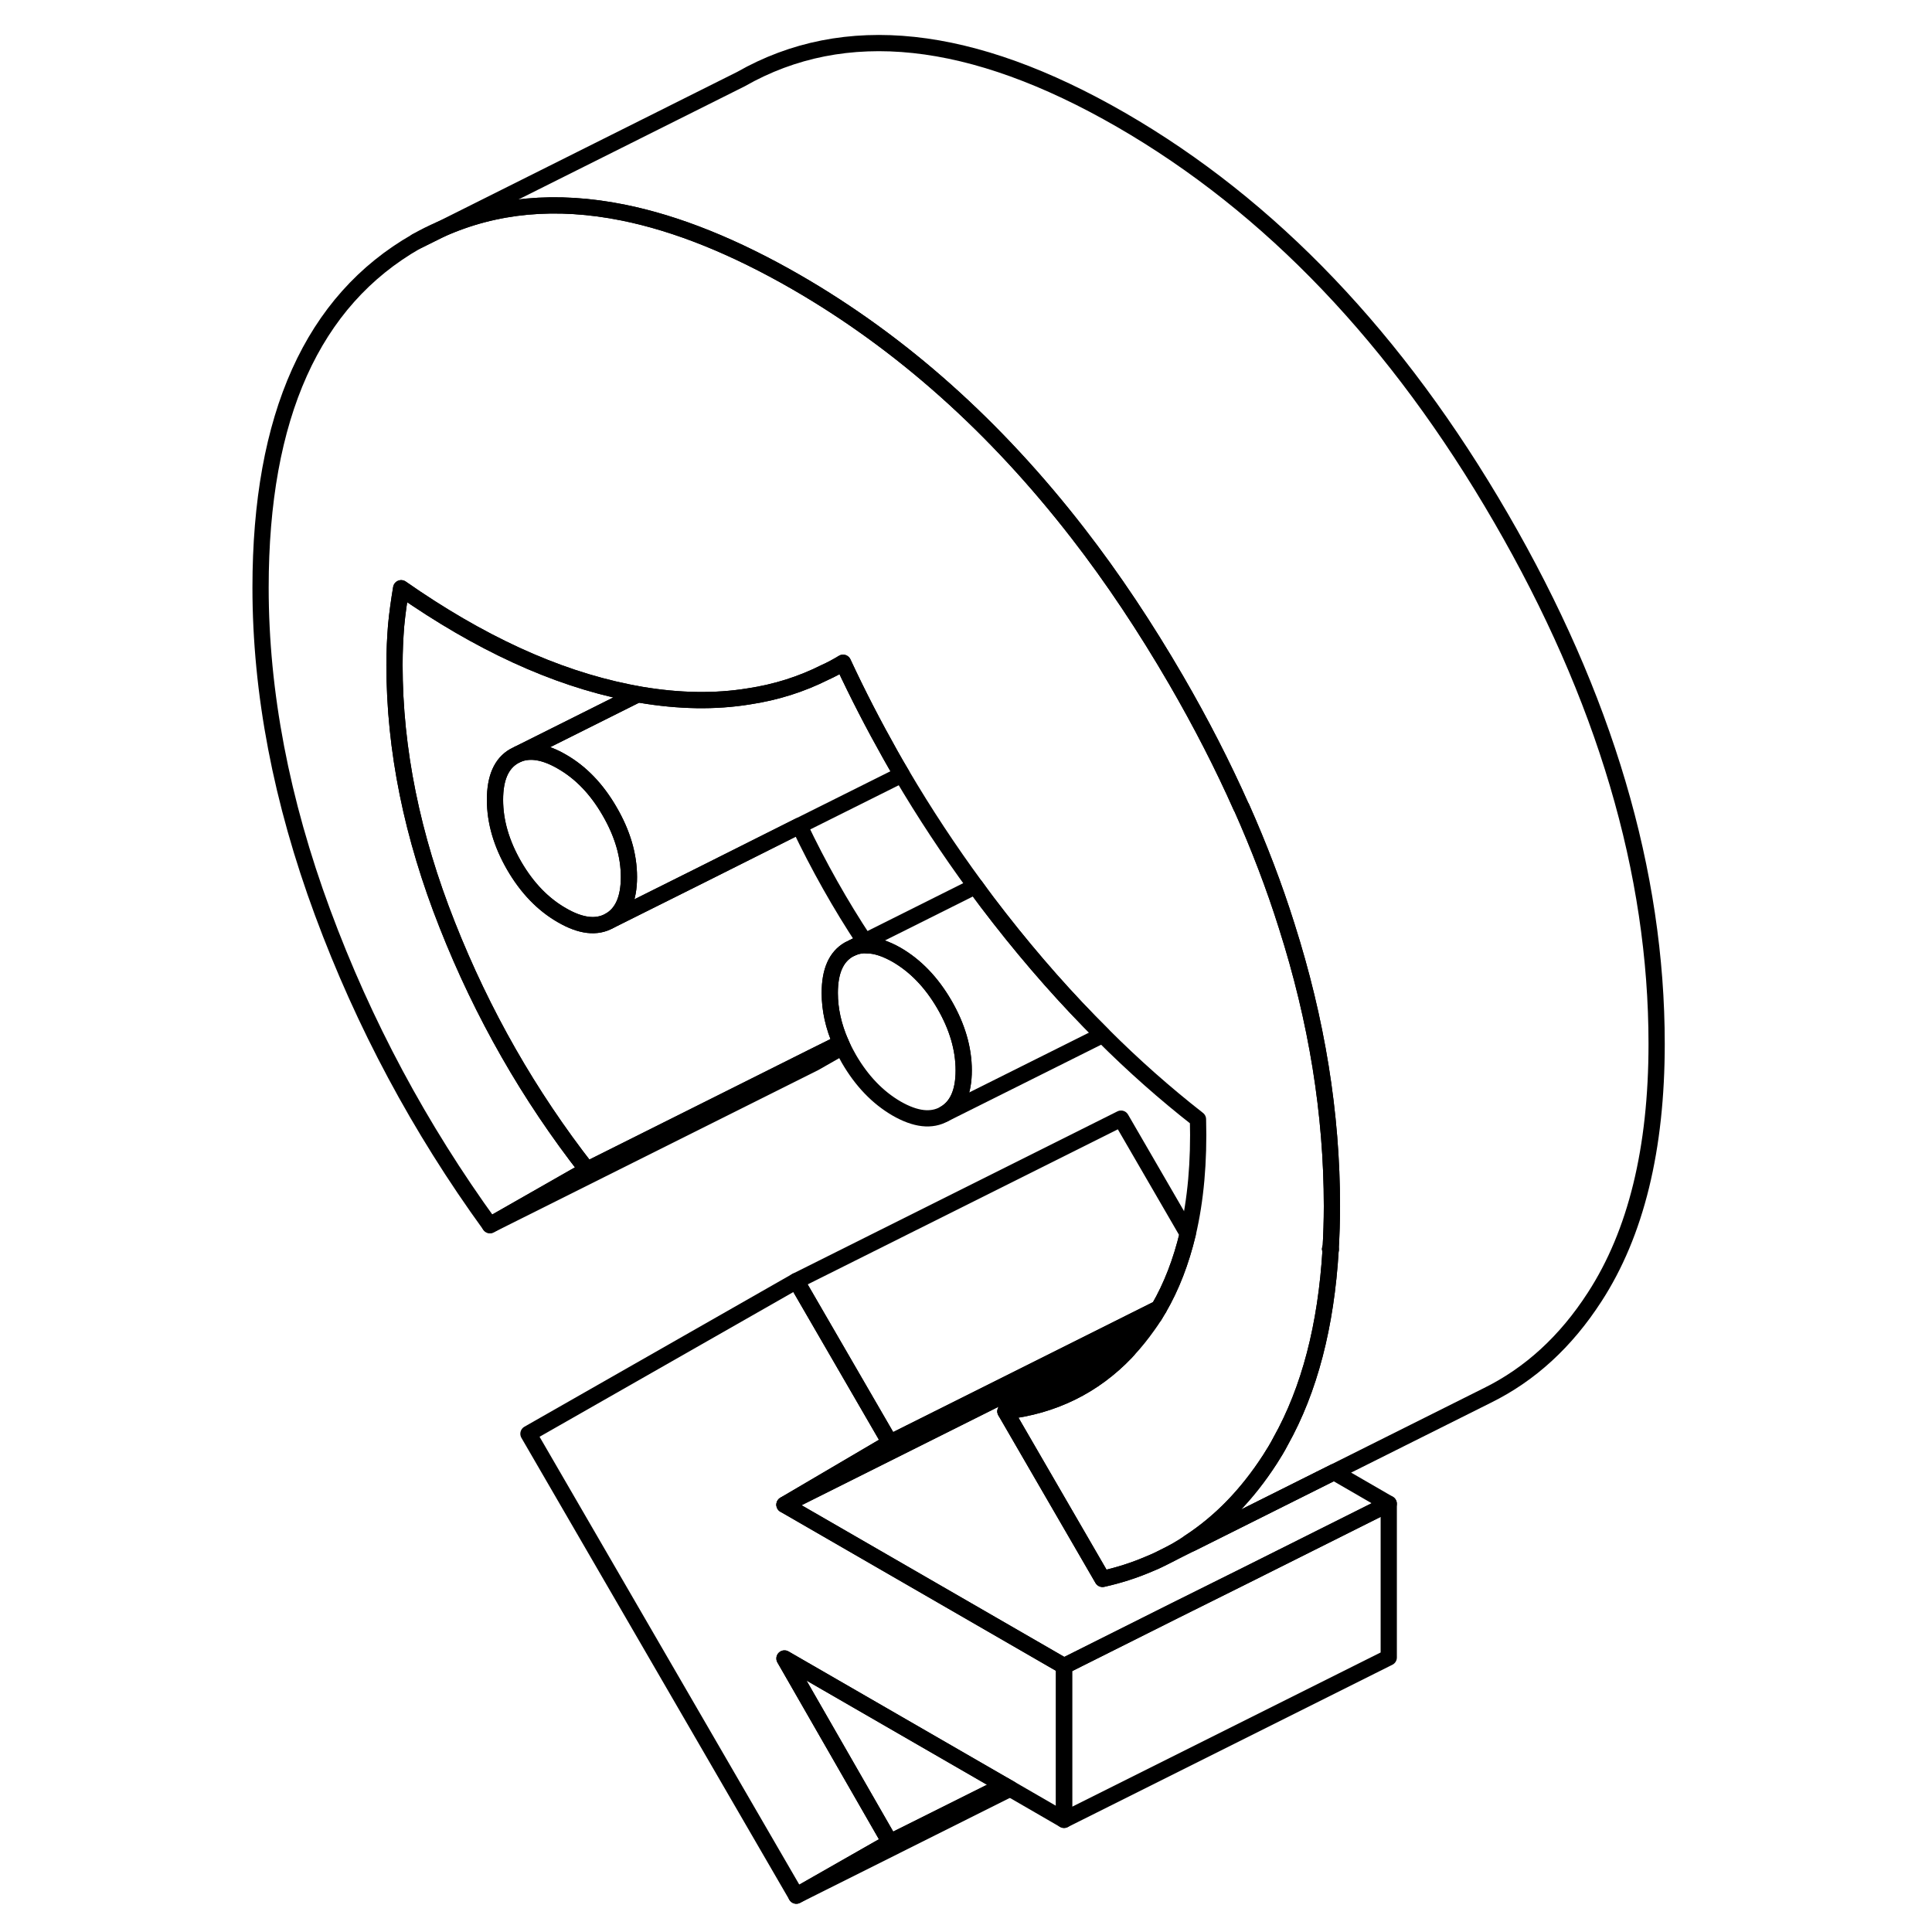 <svg width="48" height="48" viewBox="0 0 91 119" fill="none" xmlns="http://www.w3.org/2000/svg" stroke-width="1px"
     stroke-linecap="round" stroke-linejoin="round">
    <path d="M23.549 49.972C22.759 48.602 21.779 47.582 20.609 46.912C19.559 46.302 18.659 46.152 17.909 46.452L17.669 46.572C16.879 47.022 16.489 47.922 16.489 49.262C16.489 50.602 16.879 51.952 17.669 53.322C18.459 54.682 19.439 55.702 20.609 56.372C21.779 57.052 22.759 57.162 23.549 56.712C24.339 56.262 24.739 55.362 24.739 54.022C24.739 52.682 24.339 51.332 23.549 49.972ZM11.639 14.872L13.129 14.132C12.619 14.342 12.129 14.592 11.639 14.872ZM67.929 76.932L67.959 76.982V76.932H67.929Z" stroke="currentColor" stroke-linejoin="round"/>
    <path d="M67.959 76.932H67.929L67.959 76.982C67.679 81.662 66.659 85.592 64.879 88.772C64.679 89.162 64.449 89.532 64.219 89.892C62.829 92.042 61.179 93.752 59.259 95.002C58.759 95.342 58.239 95.642 57.709 95.902L57.509 96.002C57.259 96.132 56.999 96.242 56.729 96.352C55.839 96.732 54.899 97.032 53.909 97.252L47.929 86.932C50.879 86.592 53.359 85.372 55.359 83.282C55.389 83.242 55.429 83.202 55.469 83.162C55.899 82.702 56.309 82.192 56.699 81.642C56.839 81.452 56.969 81.252 57.099 81.052C57.189 80.902 57.289 80.742 57.379 80.582C58.159 79.242 58.749 77.702 59.159 75.992C59.649 73.912 59.859 71.562 59.789 68.942C57.779 67.372 55.819 65.642 53.919 63.742C51.729 61.572 49.609 59.172 47.569 56.562C47.059 55.912 46.559 55.252 46.079 54.582C44.449 52.362 42.939 50.072 41.549 47.712C41.309 47.312 41.079 46.912 40.849 46.502C39.809 44.652 38.829 42.762 37.929 40.822C37.569 41.042 37.199 41.242 36.819 41.412C35.349 42.152 33.789 42.642 32.129 42.892C30.049 43.232 27.829 43.192 25.459 42.792C25.399 42.782 25.349 42.772 25.289 42.762C25.079 42.722 24.879 42.682 24.669 42.642C20.159 41.732 15.519 39.592 10.709 36.232C10.579 37.012 10.469 37.782 10.399 38.532C10.339 39.282 10.299 40.092 10.299 40.962C10.299 46.162 11.379 51.502 13.549 56.972C15.709 62.442 18.579 67.472 22.159 72.052L16.179 75.462C11.849 69.492 8.409 63.072 5.869 56.202C3.329 49.332 2.049 42.662 2.049 36.192C2.049 25.632 5.249 18.522 11.639 14.872L13.129 14.132C16.509 12.602 20.259 12.262 24.379 13.092C27.699 13.762 31.249 15.192 35.049 17.382C41.529 21.122 47.309 26.282 52.399 32.852C54.539 35.612 56.549 38.632 58.449 41.902C59.969 44.522 61.309 47.132 62.459 49.722H62.469C63.559 52.172 64.489 54.602 65.249 57.022C67.109 62.852 68.039 68.602 68.039 74.292C68.039 75.192 68.009 76.072 67.959 76.932Z" stroke="currentColor" stroke-linejoin="round"/>
    <path d="M67.929 76.932L67.959 76.982V76.932H67.929ZM39.259 57.992L38.539 58.362C38.809 58.252 39.099 58.202 39.409 58.222C39.349 58.152 39.299 58.072 39.259 57.992Z" stroke="currentColor" stroke-linejoin="round"/>
    <path d="M37.899 64.482L36.179 65.462L16.179 75.462L22.159 72.052L35.959 65.152L37.789 64.242C37.829 64.322 37.859 64.402 37.899 64.482Z" stroke="currentColor" stroke-linejoin="round"/>
    <path d="M71.539 92.622V102.092L51.539 112.092V102.622L52.399 102.192L58.369 99.202L62.749 97.022L71.539 92.622Z" stroke="currentColor" stroke-linejoin="round"/>
    <path d="M57.378 80.582C57.288 80.742 57.188 80.902 57.098 81.052L54.318 82.682L34.318 92.682L40.818 88.862L43.798 87.372L57.378 80.582Z" stroke="currentColor" stroke-linejoin="round"/>
    <path d="M71.538 92.622L62.748 97.022L58.368 99.202L52.398 102.192L51.538 102.622L34.318 92.682L54.318 82.682L55.298 83.252L47.928 86.932L53.908 97.252C54.898 97.032 55.838 96.732 56.728 96.352C56.998 96.242 57.258 96.132 57.508 96.002L57.708 95.902L59.368 95.072L68.168 90.672L71.538 92.622Z" stroke="currentColor" stroke-linejoin="round"/>
    <path d="M59.159 75.992C58.749 77.702 58.159 79.242 57.379 80.582L43.799 87.372L40.819 88.862L35.049 78.902L55.049 68.902L59.159 75.992Z" stroke="currentColor" stroke-linejoin="round"/>
    <path d="M45.359 65.932C45.359 67.272 44.959 68.162 44.169 68.612C43.379 69.062 42.399 68.952 41.229 68.282C40.059 67.602 39.079 66.582 38.289 65.222C38.149 64.972 38.019 64.732 37.899 64.482C37.859 64.402 37.829 64.322 37.789 64.242C37.339 63.212 37.109 62.192 37.109 61.162C37.109 59.822 37.499 58.932 38.289 58.482L38.539 58.362C38.809 58.252 39.099 58.202 39.409 58.222C39.959 58.232 40.559 58.432 41.229 58.812C42.399 59.492 43.379 60.512 44.169 61.872C44.959 63.232 45.359 64.592 45.359 65.932Z" stroke="currentColor" stroke-linejoin="round"/>
    <path d="M41.549 47.712L35.239 50.862L29.179 53.902L23.549 56.712C24.339 56.262 24.739 55.362 24.739 54.022C24.739 52.682 24.339 51.332 23.549 49.972C22.759 48.602 21.779 47.582 20.609 46.912C19.559 46.302 18.659 46.152 17.909 46.452L24.789 43.012L25.289 42.762C25.349 42.762 25.399 42.782 25.459 42.792C27.829 43.192 30.049 43.232 32.129 42.892C33.789 42.642 35.349 42.152 36.819 41.412C37.199 41.242 37.569 41.042 37.929 40.822C38.829 42.762 39.809 44.652 40.849 46.502C41.079 46.912 41.309 47.312 41.549 47.712Z" stroke="currentColor" stroke-linejoin="round"/>
    <path d="M88.039 64.292C88.039 70.762 86.769 75.962 84.219 79.892C82.449 82.632 80.249 84.652 77.609 85.952L68.169 90.672L59.369 95.072L59.259 95.002C61.179 93.752 62.829 92.042 64.219 89.892C64.449 89.532 64.679 89.162 64.879 88.772C66.659 85.592 67.679 81.662 67.959 76.982V76.932C68.009 76.072 68.039 75.192 68.039 74.292C68.039 68.602 67.109 62.852 65.249 57.022C64.489 54.602 63.559 52.172 62.469 49.722H62.459C61.309 47.132 59.969 44.522 58.449 41.902C56.549 38.632 54.539 35.612 52.399 32.852C47.309 26.282 41.529 21.122 35.049 17.382C31.249 15.192 27.699 13.762 24.379 13.092C20.259 12.262 16.509 12.602 13.129 14.132L31.639 4.872C38.029 1.232 45.839 2.072 55.049 7.382C64.259 12.702 72.059 20.872 78.449 31.902C84.839 42.922 88.039 53.722 88.039 64.292Z" stroke="currentColor" stroke-linejoin="round"/>
    <path d="M39.259 57.992L38.539 58.362L38.289 58.482C37.499 58.932 37.109 59.822 37.109 61.162C37.109 62.192 37.339 63.212 37.789 64.242L35.959 65.152L22.159 72.052C18.579 67.472 15.709 62.442 13.549 56.972C11.379 51.502 10.299 46.162 10.299 40.962C10.299 40.092 10.339 39.282 10.399 38.532C10.469 37.782 10.579 37.012 10.709 36.232C15.519 39.592 20.159 41.732 24.669 42.642C24.879 42.682 25.079 42.722 25.289 42.762L24.789 43.012L17.909 46.452L17.669 46.572C16.879 47.022 16.489 47.922 16.489 49.262C16.489 50.602 16.879 51.952 17.669 53.322C18.459 54.682 19.439 55.702 20.609 56.372C21.779 57.052 22.759 57.162 23.549 56.712L29.179 53.902L35.239 50.862C36.419 53.342 37.759 55.722 39.259 57.992Z" stroke="currentColor" stroke-linejoin="round"/>
    <path d="M45.359 65.932C45.359 64.592 44.959 63.232 44.169 61.872C43.379 60.512 42.399 59.492 41.229 58.812C40.559 58.432 39.959 58.232 39.409 58.222C39.349 58.152 39.299 58.072 39.259 57.992L46.079 54.582C46.559 55.252 47.059 55.912 47.569 56.562C49.609 59.172 51.729 61.572 53.919 63.742L44.169 68.612C44.959 68.162 45.359 67.272 45.359 65.932Z" stroke="currentColor" stroke-linejoin="round"/>
    <path d="M55.469 83.162C55.469 83.162 55.389 83.242 55.359 83.282C53.359 85.372 50.879 86.592 47.929 86.932L55.299 83.252L55.469 83.162Z" stroke="currentColor" stroke-linejoin="round"/>
    <path d="M47.848 109.962L40.818 113.472L34.318 102.152L47.848 109.962Z" stroke="currentColor" stroke-linejoin="round"/>
    <path d="M51.539 102.622V112.092L48.219 110.172L47.849 109.962L34.319 102.152L40.819 113.472L35.049 116.762L18.549 88.312L35.049 78.902L40.819 88.862L34.319 92.682L51.539 102.622Z" stroke="currentColor" stroke-linejoin="round"/>
    <path d="M48.219 110.172L35.049 116.762L40.819 113.472L47.849 109.962L48.219 110.172Z" stroke="currentColor" stroke-linejoin="round"/>
</svg>